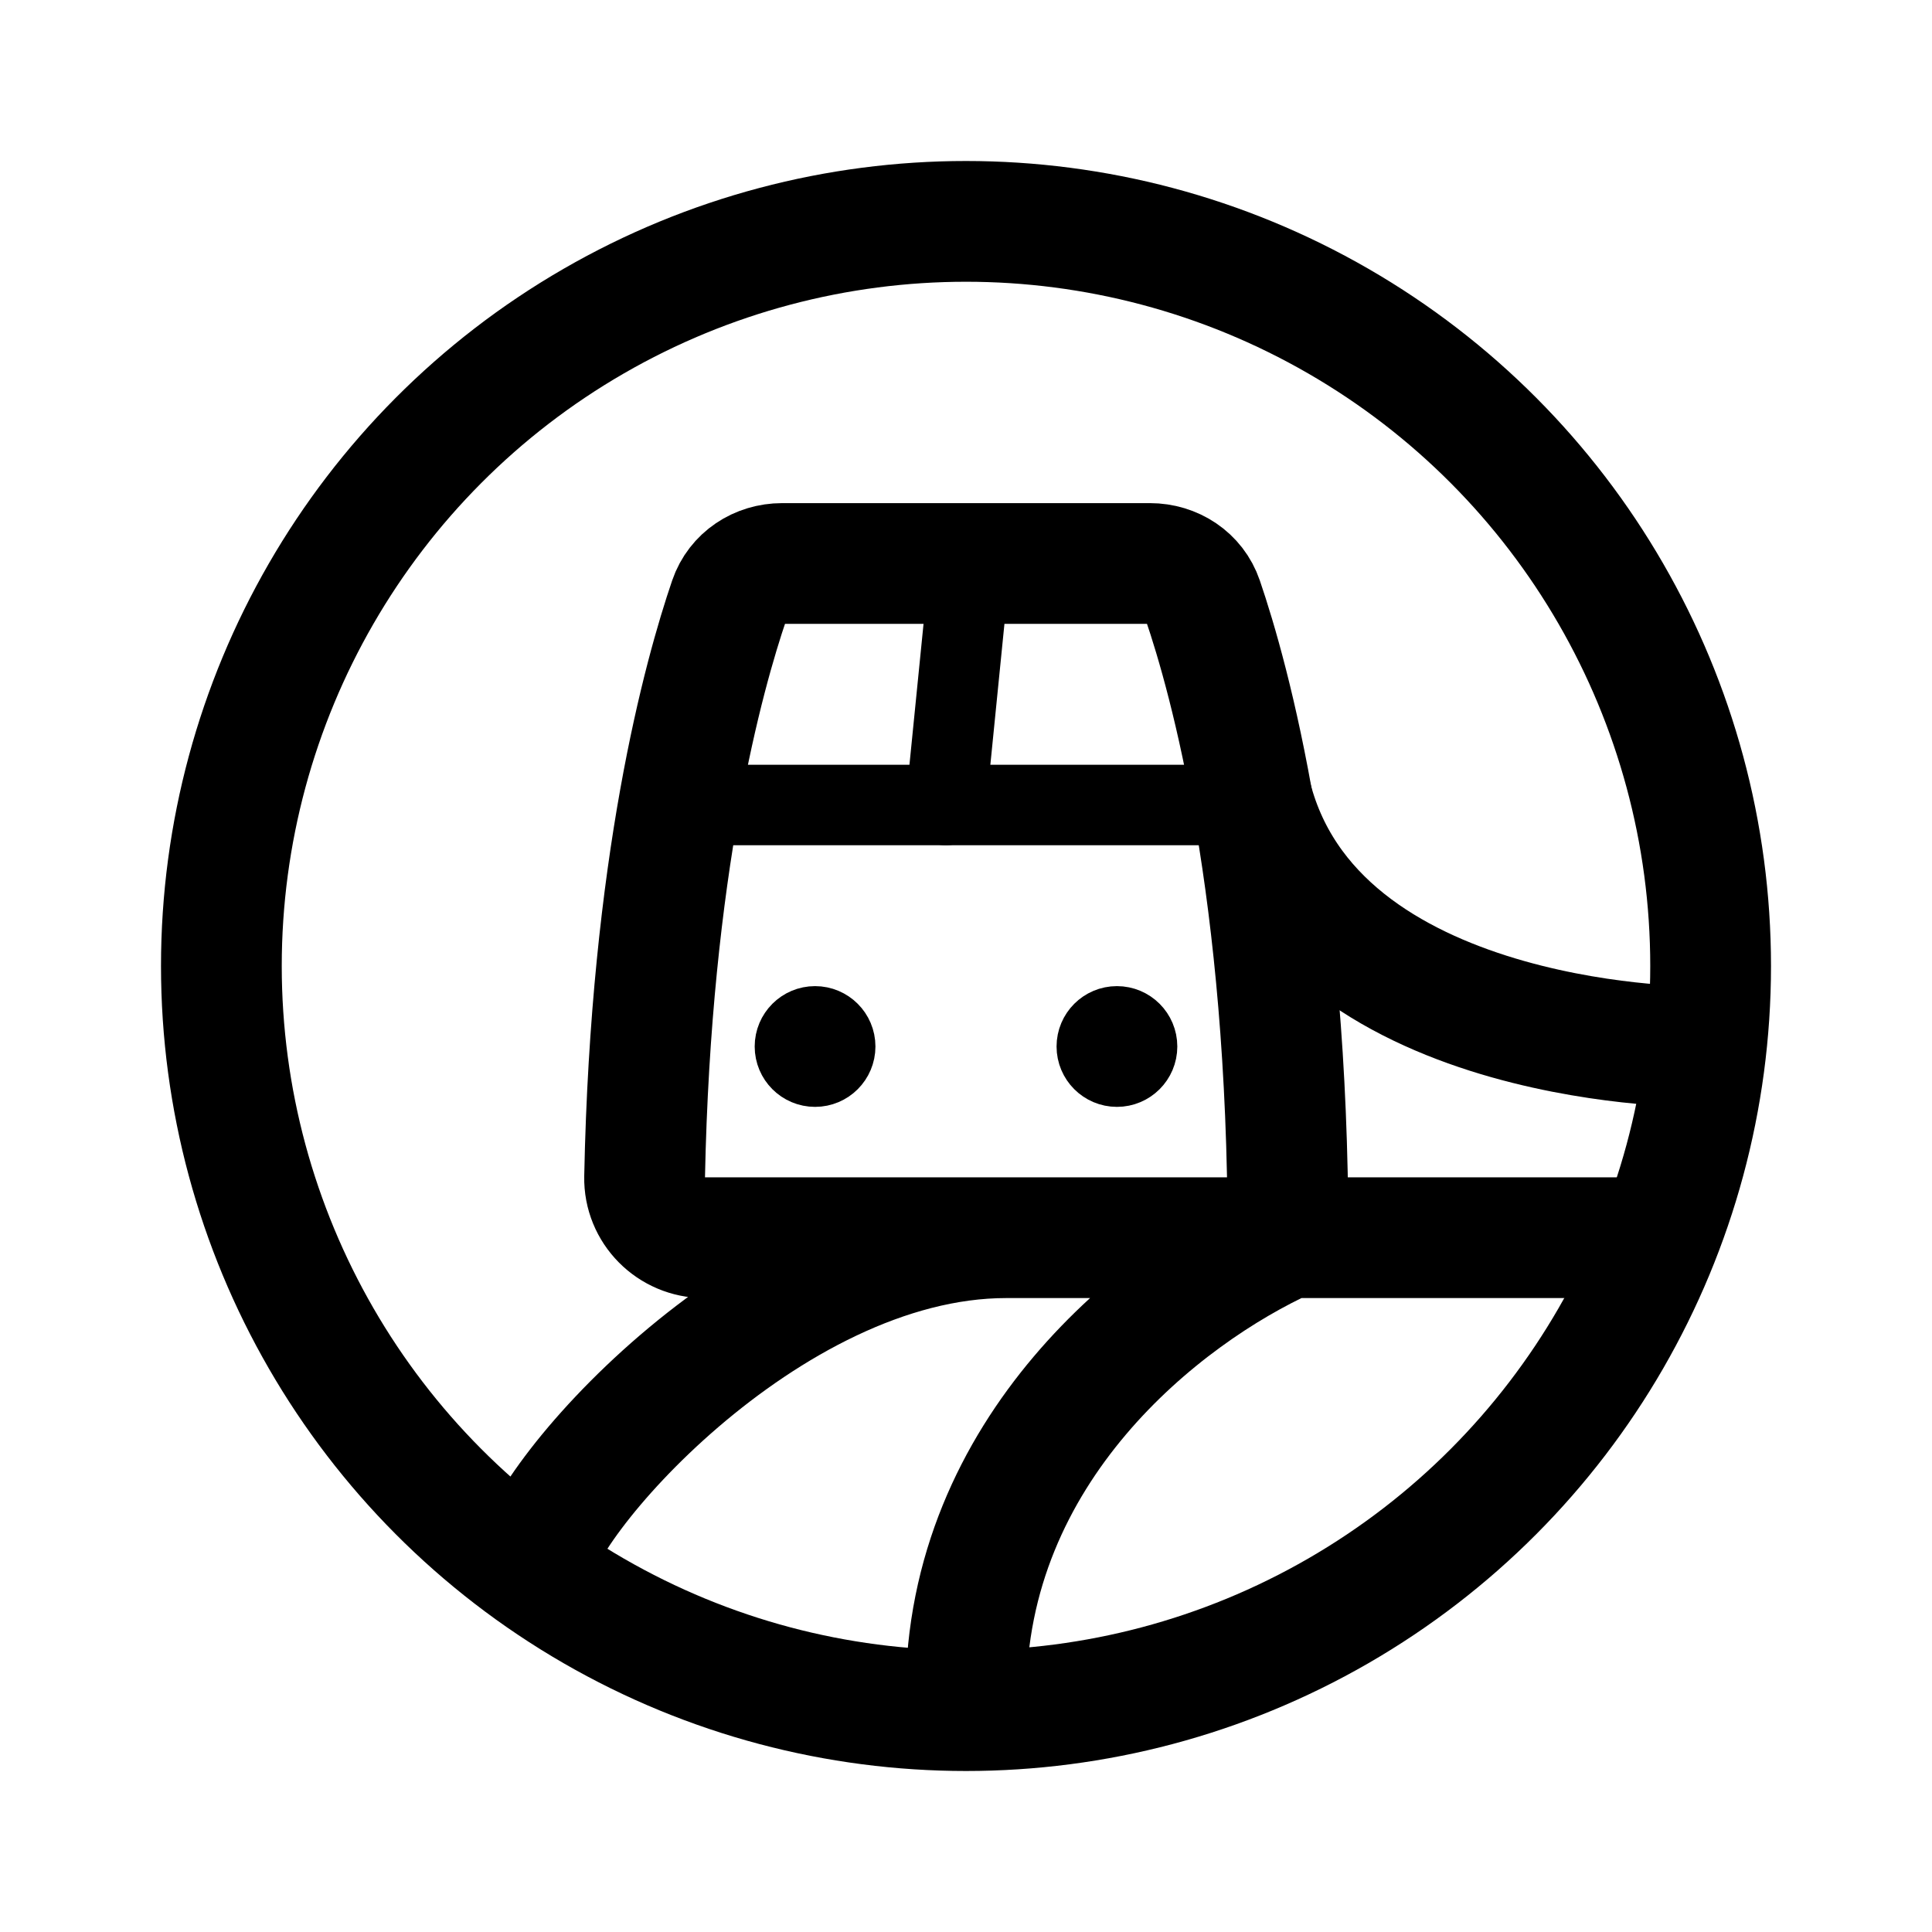 <svg xmlns="http://www.w3.org/2000/svg" width="192" height="192" fill="none" stroke="#000" stroke-linecap="round" stroke-width="12" viewBox="0 0 192 192"><path d="M128 123c0-34.527-5.778-55.473-8.482-63.383-.764-2.236-2.884-3.617-5.247-3.617H77.729c-2.363 0-4.483 1.38-5.248 3.617-2.542 7.44-7.805 26.41-8.422 57.367C63.993 120.297 66.686 123 70 123h30m28 0h36m-36 0c-12.5 5.667-32 21-32 45.5m32-45.5h-28c-24 0-47 27-47 33"/><path stroke-width="8" d="M68 80h52"/><path d="M124 77.5c5 26.5 44 26.5 44 26.5"/><path stroke-width="8" d="m96 60-2 20"/><circle cx="3" cy="3" r="3" stroke-width="6" transform="matrix(0 -1 -1 0 84 107)"/><circle cx="3" cy="3" r="3" stroke-width="6" transform="matrix(0 -1 -1 0 114 107)"/><circle cx="96" cy="96" r="74"/></svg>